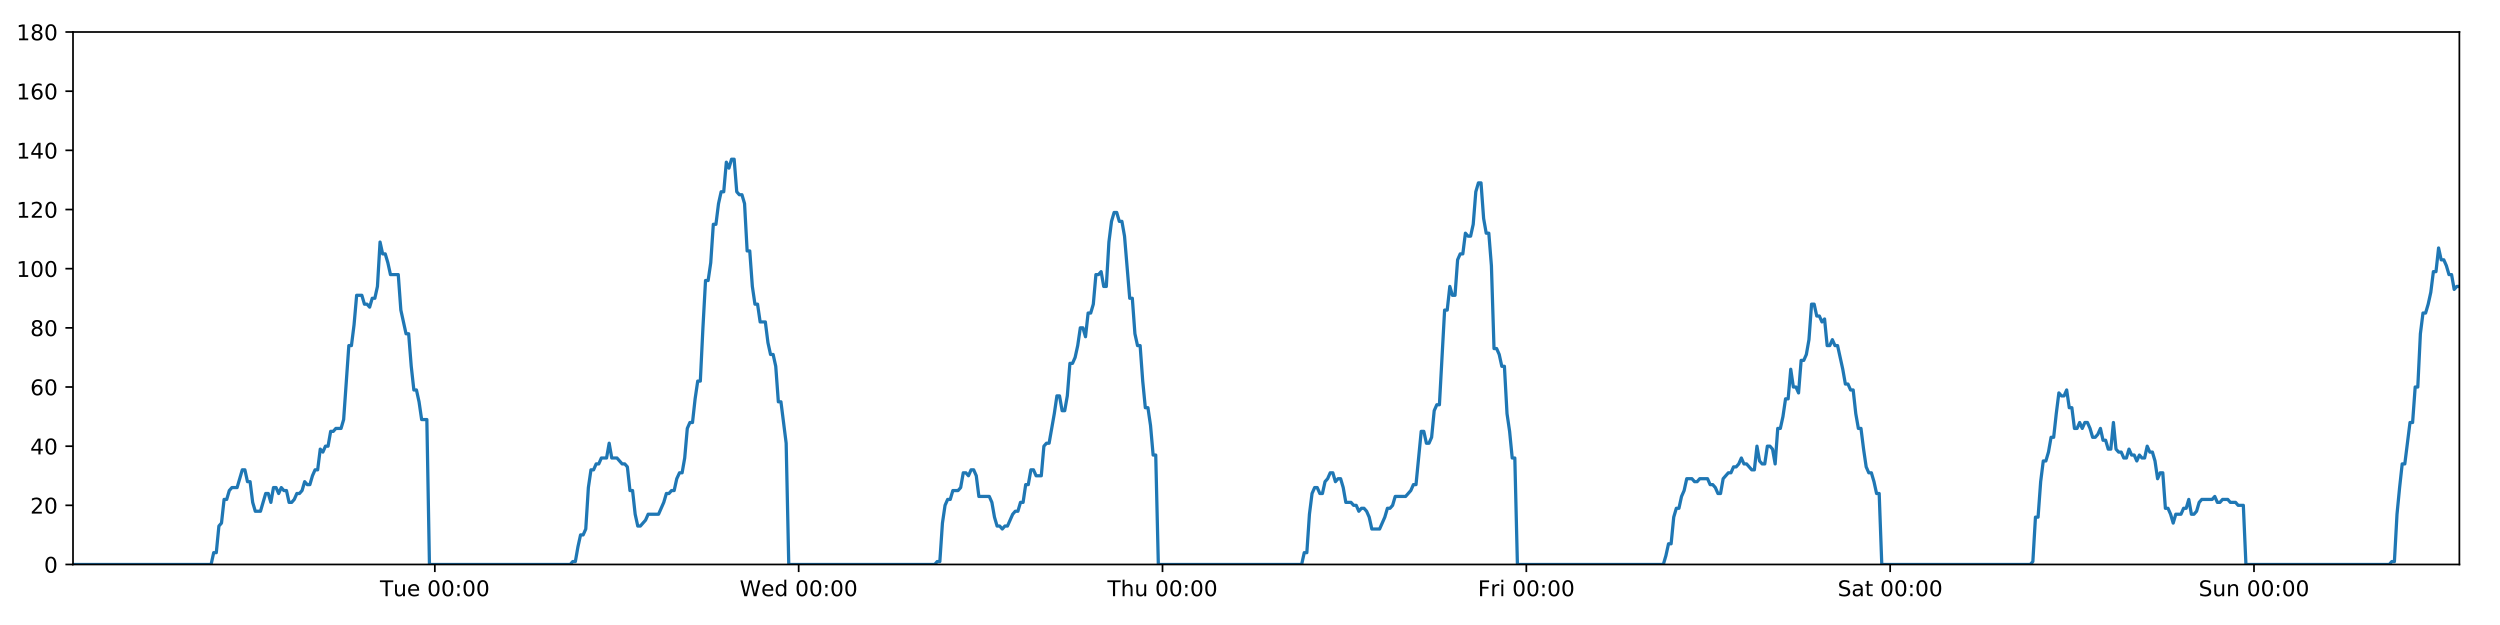 <?xml version="1.0" encoding="utf-8" standalone="no"?>
<!DOCTYPE svg PUBLIC "-//W3C//DTD SVG 1.1//EN"
  "http://www.w3.org/Graphics/SVG/1.1/DTD/svg11.dtd">
<!-- Created with matplotlib (https://matplotlib.org/) -->
<svg height="288pt" version="1.1" viewBox="0 0 1152 288" width="1152pt" xmlns="http://www.w3.org/2000/svg" xmlns:xlink="http://www.w3.org/1999/xlink">
 <defs>
  <style type="text/css">
*{stroke-linecap:butt;stroke-linejoin:round;}
  </style>
 </defs>
 <g id="figure_1">
  <g id="patch_1">
   <path d="M 0 288 
L 1152 288 
L 1152 0 
L 0 0 
z
" style="fill:#ffffff;"/>
  </g>
  <g id="axes_1">
   <g id="patch_2">
    <path d="M 33.64 260.12 
L 1133.28 260.12 
L 1133.28 14.76 
L 33.64 14.76 
z
" style="fill:#ffffff;"/>
   </g>
   <g id="matplotlib.axis_1">
    <g id="xtick_1">
     <g id="line2d_1">
      <defs>
       <path d="M 0 0 
L 0 3.5 
" id="m0556964ce0" style="stroke:#000000;stroke-width:0.8;"/>
      </defs>
      <g>
       <use style="stroke:#000000;stroke-width:0.8;" x="200.373" xlink:href="#m0556964ce0" y="260.12"/>
      </g>
     </g>
     <g id="text_1">
      <!-- Tue 00:00 -->
      <defs>
       <path d="M -0.297 72.906 
L 61.375 72.906 
L 61.375 64.594 
L 35.5 64.594 
L 35.5 0 
L 25.594 0 
L 25.594 64.594 
L -0.297 64.594 
z
" id="DejaVuSans-84"/>
       <path d="M 8.5 21.578 
L 8.5 54.688 
L 17.484 54.688 
L 17.484 21.922 
Q 17.484 14.156 20.5 10.266 
Q 23.531 6.391 29.594 6.391 
Q 36.859 6.391 41.078 11.031 
Q 45.312 15.672 45.312 23.688 
L 45.312 54.688 
L 54.297 54.688 
L 54.297 0 
L 45.312 0 
L 45.312 8.406 
Q 42.047 3.422 37.719 1 
Q 33.406 -1.422 27.688 -1.422 
Q 18.266 -1.422 13.375 4.438 
Q 8.5 10.297 8.5 21.578 
z
M 31.109 56 
z
" id="DejaVuSans-117"/>
       <path d="M 56.203 29.594 
L 56.203 25.203 
L 14.891 25.203 
Q 15.484 15.922 20.484 11.062 
Q 25.484 6.203 34.422 6.203 
Q 39.594 6.203 44.453 7.469 
Q 49.312 8.734 54.109 11.281 
L 54.109 2.781 
Q 49.266 0.734 44.188 -0.344 
Q 39.109 -1.422 33.891 -1.422 
Q 20.797 -1.422 13.156 6.188 
Q 5.516 13.812 5.516 26.812 
Q 5.516 40.234 12.766 48.109 
Q 20.016 56 32.328 56 
Q 43.359 56 49.781 48.891 
Q 56.203 41.797 56.203 29.594 
z
M 47.219 32.234 
Q 47.125 39.594 43.094 43.984 
Q 39.062 48.391 32.422 48.391 
Q 24.906 48.391 20.391 44.141 
Q 15.875 39.891 15.188 32.172 
z
" id="DejaVuSans-101"/>
       <path id="DejaVuSans-32"/>
       <path d="M 31.781 66.406 
Q 24.172 66.406 20.328 58.906 
Q 16.5 51.422 16.5 36.375 
Q 16.5 21.391 20.328 13.891 
Q 24.172 6.391 31.781 6.391 
Q 39.453 6.391 43.281 13.891 
Q 47.125 21.391 47.125 36.375 
Q 47.125 51.422 43.281 58.906 
Q 39.453 66.406 31.781 66.406 
z
M 31.781 74.219 
Q 44.047 74.219 50.516 64.516 
Q 56.984 54.828 56.984 36.375 
Q 56.984 17.969 50.516 8.266 
Q 44.047 -1.422 31.781 -1.422 
Q 19.531 -1.422 13.062 8.266 
Q 6.594 17.969 6.594 36.375 
Q 6.594 54.828 13.062 64.516 
Q 19.531 74.219 31.781 74.219 
z
" id="DejaVuSans-48"/>
       <path d="M 11.719 12.406 
L 22.016 12.406 
L 22.016 0 
L 11.719 0 
z
M 11.719 51.703 
L 22.016 51.703 
L 22.016 39.312 
L 11.719 39.312 
z
" id="DejaVuSans-58"/>
      </defs>
      <g transform="translate(175.087 274.718)scale(0.1 -0.1)">
       <use xlink:href="#DejaVuSans-84"/>
       <use x="60.85" xlink:href="#DejaVuSans-117"/>
       <use x="124.229" xlink:href="#DejaVuSans-101"/>
       <use x="185.752" xlink:href="#DejaVuSans-32"/>
       <use x="217.539" xlink:href="#DejaVuSans-48"/>
       <use x="281.162" xlink:href="#DejaVuSans-48"/>
       <use x="344.785" xlink:href="#DejaVuSans-58"/>
       <use x="378.477" xlink:href="#DejaVuSans-48"/>
       <use x="442.1" xlink:href="#DejaVuSans-48"/>
      </g>
     </g>
    </g>
    <g id="xtick_2">
     <g id="line2d_2">
      <g>
       <use style="stroke:#000000;stroke-width:0.8;" x="368.027" xlink:href="#m0556964ce0" y="260.12"/>
      </g>
     </g>
     <g id="text_2">
      <!-- Wed 00:00 -->
      <defs>
       <path d="M 3.328 72.906 
L 13.281 72.906 
L 28.609 11.281 
L 43.891 72.906 
L 54.984 72.906 
L 70.312 11.281 
L 85.594 72.906 
L 95.609 72.906 
L 77.297 0 
L 64.891 0 
L 49.516 63.281 
L 33.984 0 
L 21.578 0 
z
" id="DejaVuSans-87"/>
       <path d="M 45.406 46.391 
L 45.406 75.984 
L 54.391 75.984 
L 54.391 0 
L 45.406 0 
L 45.406 8.203 
Q 42.578 3.328 38.25 0.953 
Q 33.938 -1.422 27.875 -1.422 
Q 17.969 -1.422 11.734 6.484 
Q 5.516 14.406 5.516 27.297 
Q 5.516 40.188 11.734 48.094 
Q 17.969 56 27.875 56 
Q 33.938 56 38.25 53.625 
Q 42.578 51.266 45.406 46.391 
z
M 14.797 27.297 
Q 14.797 17.391 18.875 11.75 
Q 22.953 6.109 30.078 6.109 
Q 37.203 6.109 41.297 11.75 
Q 45.406 17.391 45.406 27.297 
Q 45.406 37.203 41.297 42.844 
Q 37.203 48.484 30.078 48.484 
Q 22.953 48.484 18.875 42.844 
Q 14.797 37.203 14.797 27.297 
z
" id="DejaVuSans-100"/>
      </defs>
      <g transform="translate(340.838 274.718)scale(0.1 -0.1)">
       <use xlink:href="#DejaVuSans-87"/>
       <use x="98.799" xlink:href="#DejaVuSans-101"/>
       <use x="160.322" xlink:href="#DejaVuSans-100"/>
       <use x="223.799" xlink:href="#DejaVuSans-32"/>
       <use x="255.586" xlink:href="#DejaVuSans-48"/>
       <use x="319.209" xlink:href="#DejaVuSans-48"/>
       <use x="382.832" xlink:href="#DejaVuSans-58"/>
       <use x="416.523" xlink:href="#DejaVuSans-48"/>
       <use x="480.146" xlink:href="#DejaVuSans-48"/>
      </g>
     </g>
    </g>
    <g id="xtick_3">
     <g id="line2d_3">
      <g>
       <use style="stroke:#000000;stroke-width:0.8;" x="535.681" xlink:href="#m0556964ce0" y="260.12"/>
      </g>
     </g>
     <g id="text_3">
      <!-- Thu 00:00 -->
      <defs>
       <path d="M 54.891 33.016 
L 54.891 0 
L 45.906 0 
L 45.906 32.719 
Q 45.906 40.484 42.875 44.328 
Q 39.844 48.188 33.797 48.188 
Q 26.516 48.188 22.312 43.547 
Q 18.109 38.922 18.109 30.906 
L 18.109 0 
L 9.078 0 
L 9.078 75.984 
L 18.109 75.984 
L 18.109 46.188 
Q 21.344 51.125 25.703 53.562 
Q 30.078 56 35.797 56 
Q 45.219 56 50.047 50.172 
Q 54.891 44.344 54.891 33.016 
z
" id="DejaVuSans-104"/>
      </defs>
      <g transform="translate(510.291 274.718)scale(0.1 -0.1)">
       <use xlink:href="#DejaVuSans-84"/>
       <use x="61.084" xlink:href="#DejaVuSans-104"/>
       <use x="124.463" xlink:href="#DejaVuSans-117"/>
       <use x="187.842" xlink:href="#DejaVuSans-32"/>
       <use x="219.629" xlink:href="#DejaVuSans-48"/>
       <use x="283.252" xlink:href="#DejaVuSans-48"/>
       <use x="346.875" xlink:href="#DejaVuSans-58"/>
       <use x="380.566" xlink:href="#DejaVuSans-48"/>
       <use x="444.189" xlink:href="#DejaVuSans-48"/>
      </g>
     </g>
    </g>
    <g id="xtick_4">
     <g id="line2d_4">
      <g>
       <use style="stroke:#000000;stroke-width:0.8;" x="703.334" xlink:href="#m0556964ce0" y="260.12"/>
      </g>
     </g>
     <g id="text_4">
      <!-- Fri 00:00 -->
      <defs>
       <path d="M 9.812 72.906 
L 51.703 72.906 
L 51.703 64.594 
L 19.672 64.594 
L 19.672 43.109 
L 48.578 43.109 
L 48.578 34.812 
L 19.672 34.812 
L 19.672 0 
L 9.812 0 
z
" id="DejaVuSans-70"/>
       <path d="M 41.109 46.297 
Q 39.594 47.172 37.812 47.578 
Q 36.031 48 33.891 48 
Q 26.266 48 22.188 43.047 
Q 18.109 38.094 18.109 28.812 
L 18.109 0 
L 9.078 0 
L 9.078 54.688 
L 18.109 54.688 
L 18.109 46.188 
Q 20.953 51.172 25.484 53.578 
Q 30.031 56 36.531 56 
Q 37.453 56 38.578 55.875 
Q 39.703 55.766 41.062 55.516 
z
" id="DejaVuSans-114"/>
       <path d="M 9.422 54.688 
L 18.406 54.688 
L 18.406 0 
L 9.422 0 
z
M 9.422 75.984 
L 18.406 75.984 
L 18.406 64.594 
L 9.422 64.594 
z
" id="DejaVuSans-105"/>
      </defs>
      <g transform="translate(681.021 274.718)scale(0.1 -0.1)">
       <use xlink:href="#DejaVuSans-70"/>
       <use x="57.41" xlink:href="#DejaVuSans-114"/>
       <use x="98.523" xlink:href="#DejaVuSans-105"/>
       <use x="126.307" xlink:href="#DejaVuSans-32"/>
       <use x="158.094" xlink:href="#DejaVuSans-48"/>
       <use x="221.717" xlink:href="#DejaVuSans-48"/>
       <use x="285.34" xlink:href="#DejaVuSans-58"/>
       <use x="319.031" xlink:href="#DejaVuSans-48"/>
       <use x="382.654" xlink:href="#DejaVuSans-48"/>
      </g>
     </g>
    </g>
    <g id="xtick_5">
     <g id="line2d_5">
      <g>
       <use style="stroke:#000000;stroke-width:0.8;" x="870.988" xlink:href="#m0556964ce0" y="260.12"/>
      </g>
     </g>
     <g id="text_5">
      <!-- Sat 00:00 -->
      <defs>
       <path d="M 53.516 70.516 
L 53.516 60.891 
Q 47.906 63.578 42.922 64.891 
Q 37.938 66.219 33.297 66.219 
Q 25.25 66.219 20.875 63.094 
Q 16.5 59.969 16.5 54.203 
Q 16.5 49.359 19.406 46.891 
Q 22.312 44.438 30.422 42.922 
L 36.375 41.703 
Q 47.406 39.594 52.656 34.297 
Q 57.906 29 57.906 20.125 
Q 57.906 9.516 50.797 4.047 
Q 43.703 -1.422 29.984 -1.422 
Q 24.812 -1.422 18.969 -0.25 
Q 13.141 0.922 6.891 3.219 
L 6.891 13.375 
Q 12.891 10.016 18.656 8.297 
Q 24.422 6.594 29.984 6.594 
Q 38.422 6.594 43.016 9.906 
Q 47.609 13.234 47.609 19.391 
Q 47.609 24.75 44.312 27.781 
Q 41.016 30.812 33.5 32.328 
L 27.484 33.5 
Q 16.453 35.688 11.516 40.375 
Q 6.594 45.062 6.594 53.422 
Q 6.594 63.094 13.406 68.656 
Q 20.219 74.219 32.172 74.219 
Q 37.312 74.219 42.625 73.281 
Q 47.953 72.359 53.516 70.516 
z
" id="DejaVuSans-83"/>
       <path d="M 34.281 27.484 
Q 23.391 27.484 19.188 25 
Q 14.984 22.516 14.984 16.5 
Q 14.984 11.719 18.141 8.906 
Q 21.297 6.109 26.703 6.109 
Q 34.188 6.109 38.703 11.406 
Q 43.219 16.703 43.219 25.484 
L 43.219 27.484 
z
M 52.203 31.203 
L 52.203 0 
L 43.219 0 
L 43.219 8.297 
Q 40.141 3.328 35.547 0.953 
Q 30.953 -1.422 24.312 -1.422 
Q 15.922 -1.422 10.953 3.297 
Q 6 8.016 6 15.922 
Q 6 25.141 12.172 29.828 
Q 18.359 34.516 30.609 34.516 
L 43.219 34.516 
L 43.219 35.406 
Q 43.219 41.609 39.141 45 
Q 35.062 48.391 27.688 48.391 
Q 23 48.391 18.547 47.266 
Q 14.109 46.141 10.016 43.891 
L 10.016 52.203 
Q 14.938 54.109 19.578 55.047 
Q 24.219 56 28.609 56 
Q 40.484 56 46.344 49.844 
Q 52.203 43.703 52.203 31.203 
z
" id="DejaVuSans-97"/>
       <path d="M 18.312 70.219 
L 18.312 54.688 
L 36.812 54.688 
L 36.812 47.703 
L 18.312 47.703 
L 18.312 18.016 
Q 18.312 11.328 20.141 9.422 
Q 21.969 7.516 27.594 7.516 
L 36.812 7.516 
L 36.812 0 
L 27.594 0 
Q 17.188 0 13.234 3.875 
Q 9.281 7.766 9.281 18.016 
L 9.281 47.703 
L 2.688 47.703 
L 2.688 54.688 
L 9.281 54.688 
L 9.281 70.219 
z
" id="DejaVuSans-116"/>
      </defs>
      <g transform="translate(846.791 274.718)scale(0.1 -0.1)">
       <use xlink:href="#DejaVuSans-83"/>
       <use x="63.477" xlink:href="#DejaVuSans-97"/>
       <use x="124.756" xlink:href="#DejaVuSans-116"/>
       <use x="163.965" xlink:href="#DejaVuSans-32"/>
       <use x="195.752" xlink:href="#DejaVuSans-48"/>
       <use x="259.375" xlink:href="#DejaVuSans-48"/>
       <use x="322.998" xlink:href="#DejaVuSans-58"/>
       <use x="356.689" xlink:href="#DejaVuSans-48"/>
       <use x="420.312" xlink:href="#DejaVuSans-48"/>
      </g>
     </g>
    </g>
    <g id="xtick_6">
     <g id="line2d_6">
      <g>
       <use style="stroke:#000000;stroke-width:0.8;" x="1038.641" xlink:href="#m0556964ce0" y="260.12"/>
      </g>
     </g>
     <g id="text_6">
      <!-- Sun 00:00 -->
      <defs>
       <path d="M 54.891 33.016 
L 54.891 0 
L 45.906 0 
L 45.906 32.719 
Q 45.906 40.484 42.875 44.328 
Q 39.844 48.188 33.797 48.188 
Q 26.516 48.188 22.312 43.547 
Q 18.109 38.922 18.109 30.906 
L 18.109 0 
L 9.078 0 
L 9.078 54.688 
L 18.109 54.688 
L 18.109 46.188 
Q 21.344 51.125 25.703 53.562 
Q 30.078 56 35.797 56 
Q 45.219 56 50.047 50.172 
Q 54.891 44.344 54.891 33.016 
z
" id="DejaVuSans-110"/>
      </defs>
      <g transform="translate(1013.131 274.718)scale(0.1 -0.1)">
       <use xlink:href="#DejaVuSans-83"/>
       <use x="63.477" xlink:href="#DejaVuSans-117"/>
       <use x="126.855" xlink:href="#DejaVuSans-110"/>
       <use x="190.234" xlink:href="#DejaVuSans-32"/>
       <use x="222.021" xlink:href="#DejaVuSans-48"/>
       <use x="285.645" xlink:href="#DejaVuSans-48"/>
       <use x="349.268" xlink:href="#DejaVuSans-58"/>
       <use x="382.959" xlink:href="#DejaVuSans-48"/>
       <use x="446.582" xlink:href="#DejaVuSans-48"/>
      </g>
     </g>
    </g>
   </g>
   <g id="matplotlib.axis_2">
    <g id="ytick_1">
     <g id="line2d_7">
      <defs>
       <path d="M 0 0 
L -3.5 0 
" id="ma570593cd7" style="stroke:#000000;stroke-width:0.8;"/>
      </defs>
      <g>
       <use style="stroke:#000000;stroke-width:0.8;" x="33.64" xlink:href="#ma570593cd7" y="260.12"/>
      </g>
     </g>
     <g id="text_7">
      <!-- 0 -->
      <g transform="translate(20.277 263.919)scale(0.1 -0.1)">
       <use xlink:href="#DejaVuSans-48"/>
      </g>
     </g>
    </g>
    <g id="ytick_2">
     <g id="line2d_8">
      <g>
       <use style="stroke:#000000;stroke-width:0.8;" x="33.64" xlink:href="#ma570593cd7" y="232.858"/>
      </g>
     </g>
     <g id="text_8">
      <!-- 20 -->
      <defs>
       <path d="M 19.188 8.297 
L 53.609 8.297 
L 53.609 0 
L 7.328 0 
L 7.328 8.297 
Q 12.938 14.109 22.625 23.891 
Q 32.328 33.688 34.812 36.531 
Q 39.547 41.844 41.422 45.531 
Q 43.312 49.219 43.312 52.781 
Q 43.312 58.594 39.234 62.25 
Q 35.156 65.922 28.609 65.922 
Q 23.969 65.922 18.812 64.312 
Q 13.672 62.703 7.812 59.422 
L 7.812 69.391 
Q 13.766 71.781 18.938 73 
Q 24.125 74.219 28.422 74.219 
Q 39.75 74.219 46.484 68.547 
Q 53.219 62.891 53.219 53.422 
Q 53.219 48.922 51.531 44.891 
Q 49.859 40.875 45.406 35.406 
Q 44.188 33.984 37.641 27.219 
Q 31.109 20.453 19.188 8.297 
z
" id="DejaVuSans-50"/>
      </defs>
      <g transform="translate(13.915 236.657)scale(0.1 -0.1)">
       <use xlink:href="#DejaVuSans-50"/>
       <use x="63.623" xlink:href="#DejaVuSans-48"/>
      </g>
     </g>
    </g>
    <g id="ytick_3">
     <g id="line2d_9">
      <g>
       <use style="stroke:#000000;stroke-width:0.8;" x="33.64" xlink:href="#ma570593cd7" y="205.596"/>
      </g>
     </g>
     <g id="text_9">
      <!-- 40 -->
      <defs>
       <path d="M 37.797 64.312 
L 12.891 25.391 
L 37.797 25.391 
z
M 35.203 72.906 
L 47.609 72.906 
L 47.609 25.391 
L 58.016 25.391 
L 58.016 17.188 
L 47.609 17.188 
L 47.609 0 
L 37.797 0 
L 37.797 17.188 
L 4.891 17.188 
L 4.891 26.703 
z
" id="DejaVuSans-52"/>
      </defs>
      <g transform="translate(13.915 209.395)scale(0.1 -0.1)">
       <use xlink:href="#DejaVuSans-52"/>
       <use x="63.623" xlink:href="#DejaVuSans-48"/>
      </g>
     </g>
    </g>
    <g id="ytick_4">
     <g id="line2d_10">
      <g>
       <use style="stroke:#000000;stroke-width:0.8;" x="33.64" xlink:href="#ma570593cd7" y="178.333"/>
      </g>
     </g>
     <g id="text_10">
      <!-- 60 -->
      <defs>
       <path d="M 33.016 40.375 
Q 26.375 40.375 22.484 35.828 
Q 18.609 31.297 18.609 23.391 
Q 18.609 15.531 22.484 10.953 
Q 26.375 6.391 33.016 6.391 
Q 39.656 6.391 43.531 10.953 
Q 47.406 15.531 47.406 23.391 
Q 47.406 31.297 43.531 35.828 
Q 39.656 40.375 33.016 40.375 
z
M 52.594 71.297 
L 52.594 62.312 
Q 48.875 64.062 45.094 64.984 
Q 41.312 65.922 37.594 65.922 
Q 27.828 65.922 22.672 59.328 
Q 17.531 52.734 16.797 39.406 
Q 19.672 43.656 24.016 45.922 
Q 28.375 48.188 33.594 48.188 
Q 44.578 48.188 50.953 41.516 
Q 57.328 34.859 57.328 23.391 
Q 57.328 12.156 50.688 5.359 
Q 44.047 -1.422 33.016 -1.422 
Q 20.359 -1.422 13.672 8.266 
Q 6.984 17.969 6.984 36.375 
Q 6.984 53.656 15.188 63.938 
Q 23.391 74.219 37.203 74.219 
Q 40.922 74.219 44.703 73.484 
Q 48.484 72.75 52.594 71.297 
z
" id="DejaVuSans-54"/>
      </defs>
      <g transform="translate(13.915 182.133)scale(0.1 -0.1)">
       <use xlink:href="#DejaVuSans-54"/>
       <use x="63.623" xlink:href="#DejaVuSans-48"/>
      </g>
     </g>
    </g>
    <g id="ytick_5">
     <g id="line2d_11">
      <g>
       <use style="stroke:#000000;stroke-width:0.8;" x="33.64" xlink:href="#ma570593cd7" y="151.071"/>
      </g>
     </g>
     <g id="text_11">
      <!-- 80 -->
      <defs>
       <path d="M 31.781 34.625 
Q 24.75 34.625 20.719 30.859 
Q 16.703 27.094 16.703 20.516 
Q 16.703 13.922 20.719 10.156 
Q 24.75 6.391 31.781 6.391 
Q 38.812 6.391 42.859 10.172 
Q 46.922 13.969 46.922 20.516 
Q 46.922 27.094 42.891 30.859 
Q 38.875 34.625 31.781 34.625 
z
M 21.922 38.812 
Q 15.578 40.375 12.031 44.719 
Q 8.5 49.078 8.5 55.328 
Q 8.5 64.062 14.719 69.141 
Q 20.953 74.219 31.781 74.219 
Q 42.672 74.219 48.875 69.141 
Q 55.078 64.062 55.078 55.328 
Q 55.078 49.078 51.531 44.719 
Q 48 40.375 41.703 38.812 
Q 48.828 37.156 52.797 32.312 
Q 56.781 27.484 56.781 20.516 
Q 56.781 9.906 50.312 4.234 
Q 43.844 -1.422 31.781 -1.422 
Q 19.734 -1.422 13.25 4.234 
Q 6.781 9.906 6.781 20.516 
Q 6.781 27.484 10.781 32.312 
Q 14.797 37.156 21.922 38.812 
z
M 18.312 54.391 
Q 18.312 48.734 21.844 45.562 
Q 25.391 42.391 31.781 42.391 
Q 38.141 42.391 41.719 45.562 
Q 45.312 48.734 45.312 54.391 
Q 45.312 60.062 41.719 63.234 
Q 38.141 66.406 31.781 66.406 
Q 25.391 66.406 21.844 63.234 
Q 18.312 60.062 18.312 54.391 
z
" id="DejaVuSans-56"/>
      </defs>
      <g transform="translate(13.915 154.87)scale(0.1 -0.1)">
       <use xlink:href="#DejaVuSans-56"/>
       <use x="63.623" xlink:href="#DejaVuSans-48"/>
      </g>
     </g>
    </g>
    <g id="ytick_6">
     <g id="line2d_12">
      <g>
       <use style="stroke:#000000;stroke-width:0.8;" x="33.64" xlink:href="#ma570593cd7" y="123.809"/>
      </g>
     </g>
     <g id="text_12">
      <!-- 100 -->
      <defs>
       <path d="M 12.406 8.297 
L 28.516 8.297 
L 28.516 63.922 
L 10.984 60.406 
L 10.984 69.391 
L 28.422 72.906 
L 38.281 72.906 
L 38.281 8.297 
L 54.391 8.297 
L 54.391 0 
L 12.406 0 
z
" id="DejaVuSans-49"/>
      </defs>
      <g transform="translate(7.553 127.608)scale(0.1 -0.1)">
       <use xlink:href="#DejaVuSans-49"/>
       <use x="63.623" xlink:href="#DejaVuSans-48"/>
       <use x="127.246" xlink:href="#DejaVuSans-48"/>
      </g>
     </g>
    </g>
    <g id="ytick_7">
     <g id="line2d_13">
      <g>
       <use style="stroke:#000000;stroke-width:0.8;" x="33.64" xlink:href="#ma570593cd7" y="96.547"/>
      </g>
     </g>
     <g id="text_13">
      <!-- 120 -->
      <g transform="translate(7.553 100.346)scale(0.1 -0.1)">
       <use xlink:href="#DejaVuSans-49"/>
       <use x="63.623" xlink:href="#DejaVuSans-50"/>
       <use x="127.246" xlink:href="#DejaVuSans-48"/>
      </g>
     </g>
    </g>
    <g id="ytick_8">
     <g id="line2d_14">
      <g>
       <use style="stroke:#000000;stroke-width:0.8;" x="33.64" xlink:href="#ma570593cd7" y="69.284"/>
      </g>
     </g>
     <g id="text_14">
      <!-- 140 -->
      <g transform="translate(7.553 73.084)scale(0.1 -0.1)">
       <use xlink:href="#DejaVuSans-49"/>
       <use x="63.623" xlink:href="#DejaVuSans-52"/>
       <use x="127.246" xlink:href="#DejaVuSans-48"/>
      </g>
     </g>
    </g>
    <g id="ytick_9">
     <g id="line2d_15">
      <g>
       <use style="stroke:#000000;stroke-width:0.8;" x="33.64" xlink:href="#ma570593cd7" y="42.022"/>
      </g>
     </g>
     <g id="text_15">
      <!-- 160 -->
      <g transform="translate(7.553 45.821)scale(0.1 -0.1)">
       <use xlink:href="#DejaVuSans-49"/>
       <use x="63.623" xlink:href="#DejaVuSans-54"/>
       <use x="127.246" xlink:href="#DejaVuSans-48"/>
      </g>
     </g>
    </g>
    <g id="ytick_10">
     <g id="line2d_16">
      <g>
       <use style="stroke:#000000;stroke-width:0.8;" x="33.64" xlink:href="#ma570593cd7" y="14.76"/>
      </g>
     </g>
     <g id="text_16">
      <!-- 180 -->
      <g transform="translate(7.553 18.559)scale(0.1 -0.1)">
       <use xlink:href="#DejaVuSans-49"/>
       <use x="63.623" xlink:href="#DejaVuSans-56"/>
       <use x="127.246" xlink:href="#DejaVuSans-48"/>
      </g>
     </g>
    </g>
   </g>
   <g id="line2d_17">
    <path clip-path="url(#p65d23443df)" d="M 33.64 260.12 
L 97.271 260.12 
L 98.469 254.668 
L 99.666 254.668 
L 100.866 242.4 
L 102.063 241.036 
L 103.26 230.132 
L 104.46 230.132 
L 105.662 226.042 
L 106.859 224.679 
L 109.254 224.679 
L 111.647 216.5 
L 112.844 216.5 
L 114.041 221.953 
L 115.239 221.953 
L 116.435 231.495 
L 117.633 235.584 
L 120.028 235.584 
L 122.424 227.405 
L 123.621 227.405 
L 124.818 231.495 
L 126.016 224.679 
L 127.212 224.679 
L 128.409 227.405 
L 129.61 224.679 
L 130.808 226.042 
L 132.006 226.042 
L 133.203 231.495 
L 134.4 231.495 
L 135.596 230.132 
L 136.793 227.405 
L 137.99 227.405 
L 139.188 226.042 
L 140.387 221.953 
L 141.585 223.316 
L 142.784 223.316 
L 143.982 219.227 
L 145.179 216.5 
L 146.376 216.5 
L 147.573 206.959 
L 148.771 208.322 
L 149.968 205.596 
L 151.166 205.596 
L 152.364 198.78 
L 153.561 198.78 
L 154.758 197.417 
L 157.153 197.417 
L 158.35 193.328 
L 160.744 159.25 
L 161.943 159.25 
L 163.143 149.708 
L 164.341 136.077 
L 166.738 136.077 
L 167.935 140.166 
L 169.132 140.166 
L 170.331 141.529 
L 171.529 137.44 
L 172.726 137.44 
L 173.925 131.988 
L 175.127 111.541 
L 176.325 116.993 
L 177.524 116.993 
L 178.723 121.083 
L 179.923 126.535 
L 183.515 126.535 
L 184.713 142.892 
L 187.106 153.797 
L 188.305 153.797 
L 189.502 168.792 
L 190.701 179.696 
L 191.897 179.696 
L 193.095 185.149 
L 194.293 193.328 
L 196.69 193.328 
L 197.888 260.12 
L 262.746 260.12 
L 263.924 258.757 
L 265.124 258.757 
L 266.321 251.941 
L 267.518 246.489 
L 268.719 246.489 
L 269.921 243.763 
L 271.119 224.679 
L 272.317 216.5 
L 273.515 216.5 
L 274.713 213.774 
L 275.91 213.774 
L 277.108 211.048 
L 279.503 211.048 
L 280.702 204.232 
L 281.9 211.048 
L 284.294 211.048 
L 286.691 213.774 
L 287.891 213.774 
L 289.089 215.137 
L 290.287 226.042 
L 291.485 226.042 
L 292.682 236.947 
L 293.881 242.4 
L 295.078 242.4 
L 297.473 239.673 
L 298.671 236.947 
L 303.466 236.947 
L 305.863 231.495 
L 307.062 227.405 
L 308.26 227.405 
L 309.458 226.042 
L 310.655 226.042 
L 311.853 220.59 
L 313.113 217.864 
L 314.312 217.864 
L 315.51 211.048 
L 316.708 197.417 
L 317.906 194.691 
L 319.106 194.691 
L 320.307 183.786 
L 321.508 175.607 
L 322.708 175.607 
L 323.908 151.071 
L 325.108 129.261 
L 326.306 129.261 
L 327.504 121.083 
L 328.701 103.362 
L 329.899 103.362 
L 331.097 93.82 
L 332.3 88.368 
L 333.497 88.368 
L 334.695 74.737 
L 335.894 77.463 
L 337.095 73.374 
L 338.293 73.374 
L 339.491 88.368 
L 340.69 89.731 
L 341.888 89.731 
L 343.088 93.82 
L 344.285 115.63 
L 345.483 115.63 
L 346.681 131.988 
L 347.879 140.166 
L 349.076 140.166 
L 350.273 148.345 
L 352.667 148.345 
L 353.866 157.887 
L 355.064 163.339 
L 356.264 163.339 
L 357.461 168.792 
L 358.66 185.149 
L 359.858 185.149 
L 362.261 204.232 
L 363.46 260.12 
L 430.701 260.12 
L 431.879 258.757 
L 433.076 258.757 
L 434.275 241.036 
L 435.475 232.858 
L 436.673 230.132 
L 437.871 230.132 
L 439.075 226.042 
L 441.472 226.042 
L 442.673 224.679 
L 443.871 217.864 
L 445.07 217.864 
L 446.268 219.227 
L 447.468 216.5 
L 448.668 216.5 
L 449.865 219.227 
L 451.063 228.768 
L 455.861 228.768 
L 457.059 231.495 
L 458.256 238.31 
L 459.456 242.4 
L 460.656 242.4 
L 461.854 243.763 
L 463.053 242.4 
L 464.251 242.4 
L 466.648 236.947 
L 467.846 235.584 
L 469.043 235.584 
L 470.241 231.495 
L 471.439 231.495 
L 472.637 223.316 
L 473.834 223.316 
L 475.033 216.5 
L 476.23 216.5 
L 477.43 219.227 
L 479.824 219.227 
L 481.024 205.596 
L 482.224 204.232 
L 483.425 204.232 
L 485.824 190.601 
L 487.022 182.423 
L 488.224 182.423 
L 489.423 189.238 
L 490.62 189.238 
L 491.816 182.423 
L 493.014 167.428 
L 494.211 167.428 
L 495.413 164.702 
L 496.61 159.25 
L 497.808 151.071 
L 499.005 151.071 
L 500.202 155.16 
L 501.401 144.256 
L 502.6 144.256 
L 503.798 140.166 
L 504.996 126.535 
L 506.196 126.535 
L 507.394 125.172 
L 508.594 131.988 
L 509.79 131.988 
L 510.989 111.541 
L 512.186 101.999 
L 513.384 97.91 
L 514.582 97.91 
L 515.779 101.999 
L 516.977 101.999 
L 518.176 108.815 
L 520.573 137.44 
L 521.771 137.44 
L 522.97 153.797 
L 524.17 159.25 
L 525.367 159.25 
L 526.565 175.607 
L 527.764 187.875 
L 528.965 187.875 
L 530.162 196.054 
L 531.36 209.685 
L 532.56 209.685 
L 533.759 260.12 
L 599.797 260.12 
L 600.995 254.668 
L 602.192 254.668 
L 603.39 236.947 
L 604.587 227.405 
L 605.784 224.679 
L 606.982 224.679 
L 608.179 227.405 
L 609.376 227.405 
L 610.572 221.953 
L 611.77 220.59 
L 612.969 217.864 
L 614.167 217.864 
L 615.365 221.953 
L 616.562 220.59 
L 617.76 220.59 
L 618.956 224.679 
L 620.153 231.495 
L 622.552 231.495 
L 623.75 232.858 
L 624.947 232.858 
L 626.145 235.584 
L 627.342 234.221 
L 628.539 234.221 
L 629.736 235.584 
L 630.933 238.31 
L 632.131 243.763 
L 635.722 243.763 
L 638.117 238.31 
L 639.317 234.221 
L 640.514 234.221 
L 641.711 232.858 
L 642.909 228.768 
L 647.702 228.768 
L 650.099 226.042 
L 651.297 223.316 
L 652.494 223.316 
L 654.892 198.78 
L 656.091 198.78 
L 657.289 204.232 
L 658.488 204.232 
L 659.688 201.506 
L 660.885 189.238 
L 662.083 186.512 
L 663.281 186.512 
L 665.676 142.892 
L 666.874 142.892 
L 668.072 131.988 
L 669.271 136.077 
L 670.469 136.077 
L 671.667 119.72 
L 672.865 116.993 
L 674.062 116.993 
L 675.26 107.452 
L 676.459 108.815 
L 677.658 108.815 
L 678.855 103.362 
L 680.053 88.368 
L 681.252 84.279 
L 682.451 84.279 
L 683.649 100.636 
L 684.847 107.452 
L 686.045 107.452 
L 687.242 122.446 
L 688.441 160.613 
L 689.639 160.613 
L 690.837 163.339 
L 692.035 168.792 
L 693.232 168.792 
L 694.431 190.601 
L 695.628 198.78 
L 696.827 211.048 
L 698.025 211.048 
L 699.223 260.12 
L 766.457 260.12 
L 767.655 256.031 
L 768.853 250.578 
L 770.051 250.578 
L 771.25 238.31 
L 772.449 234.221 
L 773.65 234.221 
L 774.848 228.768 
L 776.046 226.042 
L 777.245 220.59 
L 779.645 220.59 
L 780.846 221.953 
L 782.042 221.953 
L 783.24 220.59 
L 786.834 220.59 
L 788.032 223.316 
L 789.23 223.316 
L 790.428 224.679 
L 791.626 227.405 
L 792.825 227.405 
L 794.023 220.59 
L 796.421 217.864 
L 797.62 217.864 
L 798.822 215.137 
L 800.023 215.137 
L 801.223 213.774 
L 802.42 211.048 
L 803.619 213.774 
L 804.817 213.774 
L 807.212 216.5 
L 808.408 216.5 
L 809.605 205.596 
L 810.802 212.411 
L 811.999 213.774 
L 813.196 213.774 
L 814.393 205.596 
L 815.592 205.596 
L 816.79 206.959 
L 817.986 213.774 
L 819.184 197.417 
L 820.382 197.417 
L 821.581 191.964 
L 822.779 183.786 
L 823.979 183.786 
L 825.176 170.155 
L 826.373 178.333 
L 827.573 178.333 
L 828.77 181.06 
L 829.968 166.065 
L 831.165 166.065 
L 832.365 163.339 
L 833.565 156.524 
L 834.764 140.166 
L 835.962 140.166 
L 837.159 145.619 
L 838.359 145.619 
L 839.557 148.345 
L 840.757 146.982 
L 841.957 159.25 
L 843.157 159.25 
L 844.354 156.524 
L 845.554 159.25 
L 846.751 159.25 
L 849.149 170.155 
L 850.347 176.97 
L 851.545 176.97 
L 852.743 179.696 
L 853.942 179.696 
L 855.139 190.601 
L 856.336 197.417 
L 857.536 197.417 
L 858.733 206.959 
L 859.934 215.137 
L 861.132 217.864 
L 862.331 217.864 
L 863.53 221.953 
L 864.727 227.405 
L 865.926 227.405 
L 867.124 260.12 
L 935.544 260.12 
L 936.741 258.757 
L 937.941 238.31 
L 939.14 238.31 
L 940.34 221.953 
L 941.537 212.411 
L 942.736 212.411 
L 943.933 208.322 
L 945.132 201.506 
L 946.329 201.506 
L 947.528 190.601 
L 948.727 181.06 
L 949.924 182.423 
L 951.121 182.423 
L 952.319 179.696 
L 953.515 187.875 
L 954.712 187.875 
L 955.909 197.417 
L 957.106 197.417 
L 958.303 194.691 
L 959.499 197.417 
L 960.696 194.691 
L 961.893 194.691 
L 963.09 197.417 
L 964.286 201.506 
L 965.483 201.506 
L 966.68 200.143 
L 967.879 197.417 
L 969.076 202.869 
L 970.273 202.869 
L 971.47 206.959 
L 972.666 206.959 
L 973.863 194.691 
L 975.059 206.959 
L 976.257 208.322 
L 977.454 208.322 
L 978.65 211.048 
L 979.847 211.048 
L 981.043 206.959 
L 982.242 209.685 
L 983.439 209.685 
L 984.638 212.411 
L 985.836 209.685 
L 987.033 211.048 
L 988.232 211.048 
L 989.428 205.596 
L 990.629 208.322 
L 991.826 208.322 
L 993.022 212.411 
L 994.219 220.59 
L 995.416 217.864 
L 996.612 217.864 
L 997.811 234.221 
L 999.008 234.221 
L 1000.204 236.947 
L 1001.404 241.036 
L 1002.601 236.947 
L 1004.999 236.947 
L 1006.197 234.221 
L 1007.395 234.221 
L 1008.592 230.132 
L 1009.788 236.947 
L 1010.985 236.947 
L 1012.185 235.584 
L 1013.381 231.495 
L 1014.578 230.132 
L 1019.368 230.132 
L 1020.565 228.768 
L 1021.761 231.495 
L 1022.957 231.495 
L 1024.154 230.132 
L 1026.547 230.132 
L 1027.743 231.495 
L 1030.137 231.495 
L 1031.334 232.858 
L 1033.728 232.858 
L 1034.925 260.12 
L 1100.968 260.12 
L 1102.146 258.757 
L 1103.344 258.757 
L 1104.54 236.947 
L 1105.737 224.679 
L 1106.934 213.774 
L 1108.131 213.774 
L 1110.527 194.691 
L 1111.724 194.691 
L 1112.921 178.333 
L 1114.118 178.333 
L 1115.315 153.797 
L 1116.512 144.256 
L 1117.709 144.256 
L 1118.906 140.166 
L 1120.104 134.714 
L 1121.301 125.172 
L 1122.501 125.172 
L 1123.7 114.267 
L 1124.897 119.72 
L 1126.097 119.72 
L 1127.293 122.446 
L 1128.49 126.535 
L 1129.687 126.535 
L 1130.884 133.351 
L 1132.083 131.988 
L 1133.28 131.988 
L 1133.28 131.988 
" style="fill:none;stroke:#1f77b4;stroke-linecap:square;stroke-width:1.5;"/>
   </g>
   <g id="patch_3">
    <path d="M 33.64 260.12 
L 33.64 14.76 
" style="fill:none;stroke:#000000;stroke-linecap:square;stroke-linejoin:miter;stroke-width:0.8;"/>
   </g>
   <g id="patch_4">
    <path d="M 1133.28 260.12 
L 1133.28 14.76 
" style="fill:none;stroke:#000000;stroke-linecap:square;stroke-linejoin:miter;stroke-width:0.8;"/>
   </g>
   <g id="patch_5">
    <path d="M 33.64 260.12 
L 1133.28 260.12 
" style="fill:none;stroke:#000000;stroke-linecap:square;stroke-linejoin:miter;stroke-width:0.8;"/>
   </g>
   <g id="patch_6">
    <path d="M 33.64 14.76 
L 1133.28 14.76 
" style="fill:none;stroke:#000000;stroke-linecap:square;stroke-linejoin:miter;stroke-width:0.8;"/>
   </g>
  </g>
 </g>
 <defs>
  <clipPath id="p65d23443df">
   <rect height="245.36" width="1099.64" x="33.64" y="14.76"/>
  </clipPath>
 </defs>
</svg>
